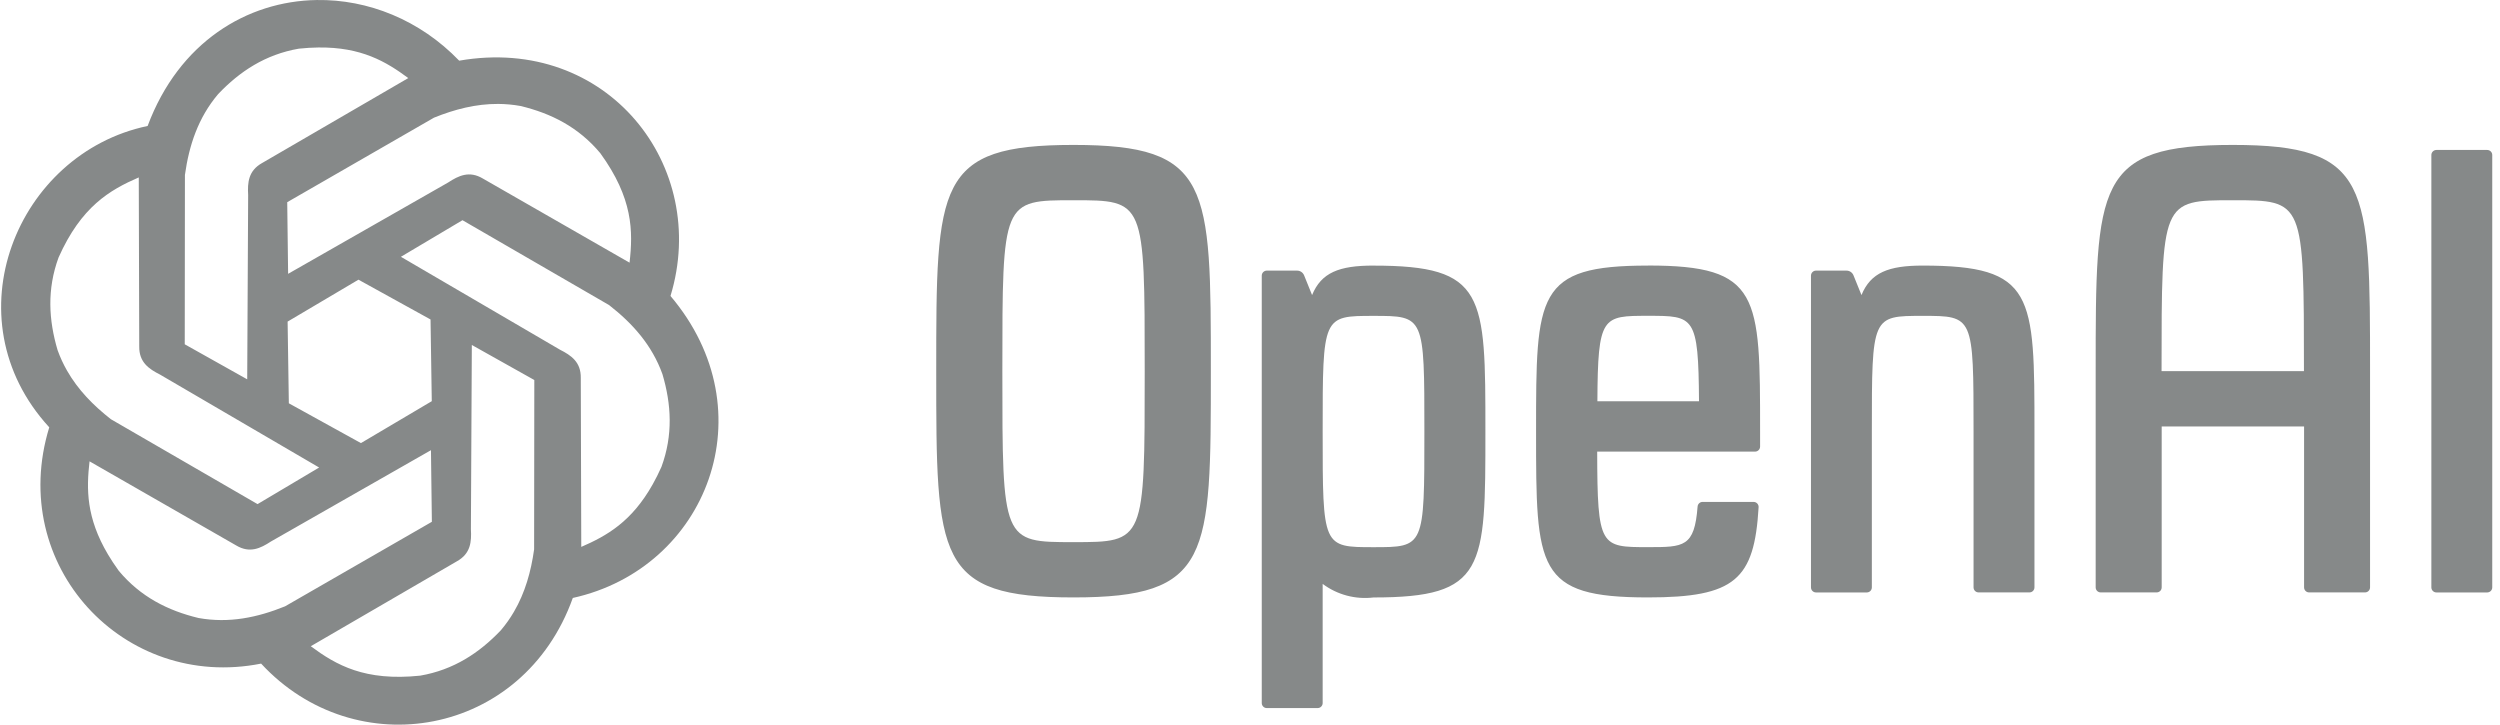 <svg width="138" height="40" viewBox="0 0 138 40" fill="none" xmlns="http://www.w3.org/2000/svg">
<path d="M17.489 0.001C13.631 0.06 9.874 2.33 8.149 6.954C0.939 8.463 -2.821 17.558 2.719 23.588C0.377 31.223 6.838 38.14 14.413 36.631C19.622 42.262 28.873 40.687 31.619 33.007C39.034 31.369 42.41 22.705 37.011 16.338C39.195 9.173 33.532 1.924 25.347 3.349C23.174 1.093 20.305 -0.042 17.489 0.001ZM17.576 2.621C19.945 2.594 21.306 3.398 22.537 4.31L14.469 8.998C13.706 9.424 13.659 10.082 13.698 10.768L13.646 20.939L10.198 19.005L10.208 9.655C10.436 8.022 10.94 6.495 12.039 5.197C13.231 3.941 14.649 3.006 16.497 2.686C16.879 2.646 17.238 2.625 17.576 2.621ZM27.496 5.737C27.903 5.739 28.315 5.775 28.734 5.851C30.418 6.256 31.936 7.016 33.137 8.457C34.942 10.944 34.95 12.76 34.751 14.499L26.657 9.857C25.906 9.408 25.313 9.697 24.739 10.073L15.904 15.115L15.855 11.161L23.957 6.495C25.103 6.031 26.275 5.731 27.496 5.737ZM7.66 9.793L7.686 19.124C7.673 19.998 8.22 20.367 8.833 20.677L17.616 25.807L14.217 27.827L6.125 23.143C5.15 22.382 4.304 21.517 3.699 20.457C3.497 20.104 3.323 19.728 3.179 19.328C2.687 17.667 2.586 15.972 3.234 14.211C4.485 11.405 6.054 10.49 7.66 9.793ZM25.529 12.155L33.621 16.84C34.921 17.853 35.992 19.053 36.567 20.654C37.059 22.315 37.16 24.01 36.512 25.771C36.355 26.122 36.194 26.443 36.028 26.738C34.868 28.802 33.491 29.579 32.086 30.189L32.059 20.858C32.073 19.984 31.526 19.615 30.913 19.305L22.13 14.175L25.529 12.155ZM19.787 15.438L23.766 17.635L23.834 22.145L19.923 24.459L15.944 22.262L15.876 17.752L19.787 15.438ZM26.045 19.043L29.494 20.977L29.483 30.326C29.312 31.551 28.986 32.716 28.37 33.77C28.165 34.122 27.927 34.461 27.653 34.785C26.46 36.041 25.043 36.976 23.194 37.296C20.138 37.615 18.561 36.714 17.155 35.672L25.222 30.983C25.986 30.558 26.032 29.9 25.994 29.214L26.045 19.043ZM23.789 24.85L23.839 28.804L15.736 33.469C14.208 34.089 12.634 34.416 10.96 34.114C9.276 33.709 7.757 32.949 6.556 31.508C6.33 31.197 6.133 30.896 5.96 30.605C4.753 28.569 4.768 26.987 4.943 25.466L13.037 30.108C13.787 30.557 14.38 30.268 14.955 29.891L23.789 24.85Z" fill="#868989"/>
<g clip-path="url(#clip0_30010_4077)">
<path fill-rule="evenodd" clip-rule="evenodd" d="M137.295 8.278H134.489C134.415 8.278 134.345 8.308 134.293 8.36C134.241 8.412 134.211 8.483 134.211 8.557V32.424C134.211 32.498 134.241 32.569 134.293 32.621C134.345 32.673 134.415 32.703 134.489 32.703H137.295C137.368 32.703 137.439 32.673 137.491 32.621C137.543 32.569 137.572 32.498 137.572 32.424V8.557C137.572 8.483 137.543 8.412 137.491 8.36C137.439 8.308 137.368 8.278 137.295 8.278ZM123.26 8C115.681 8 115.681 10.147 115.681 20.488V32.423C115.681 32.497 115.71 32.568 115.762 32.62C115.814 32.672 115.885 32.701 115.958 32.701H119.048C119.121 32.701 119.192 32.672 119.244 32.62C119.296 32.568 119.325 32.497 119.325 32.423V23.542H127.185V32.423C127.185 32.497 127.214 32.568 127.266 32.62C127.318 32.672 127.388 32.701 127.462 32.701H130.55C130.623 32.701 130.694 32.672 130.746 32.62C130.798 32.568 130.827 32.497 130.827 32.423V20.488C130.827 10.212 130.827 8 123.247 8M119.318 20.488C119.318 11.053 119.318 11.053 123.247 11.053C127.176 11.053 127.178 11.053 127.178 20.488H119.318ZM90.967 14.66C84.791 14.66 84.791 16.235 84.791 23.819C84.791 31.403 84.791 32.978 90.967 32.978C95.776 32.978 96.839 31.994 97.075 28C97.077 27.962 97.072 27.924 97.059 27.888C97.046 27.853 97.026 27.82 97 27.792C96.974 27.765 96.942 27.743 96.908 27.728C96.873 27.713 96.835 27.705 96.797 27.705H93.984C93.914 27.705 93.847 27.731 93.795 27.779C93.744 27.827 93.712 27.892 93.707 27.962C93.535 30.202 92.953 30.202 90.973 30.202C88.339 30.202 88.176 30.202 88.165 24.929H96.879C96.953 24.929 97.023 24.9 97.075 24.848C97.127 24.796 97.157 24.725 97.157 24.651V23.816C97.157 16.28 97.157 14.657 90.981 14.657M88.176 22.151C88.2 17.434 88.443 17.433 90.981 17.433C93.52 17.433 93.754 17.433 93.785 22.151H88.176ZM59.259 8C51.68 8 51.68 10.147 51.68 20.488C51.68 30.83 51.68 32.978 59.259 32.978C66.837 32.978 66.839 30.766 66.839 20.488C66.839 10.211 66.839 8 59.259 8ZM59.259 29.926C55.33 29.926 55.33 29.926 55.33 20.488C55.33 11.051 55.33 11.053 59.259 11.053C63.188 11.053 63.188 11.053 63.188 20.488C63.188 29.924 63.188 29.926 59.259 29.926ZM106.137 14.66C104.243 14.66 103.261 15.048 102.754 16.288L102.313 15.2C102.282 15.122 102.227 15.055 102.158 15.008C102.088 14.962 102.006 14.937 101.922 14.938H100.243C100.169 14.938 100.099 14.968 100.047 15.02C99.995 15.072 99.966 15.143 99.966 15.217V32.424C99.966 32.498 99.995 32.569 100.047 32.621C100.099 32.673 100.169 32.703 100.243 32.703H103.049C103.123 32.703 103.193 32.673 103.245 32.621C103.297 32.569 103.326 32.498 103.326 32.424V23.819C103.326 17.436 103.326 17.436 106.133 17.436C108.939 17.436 108.94 17.436 108.94 23.819V32.423C108.94 32.497 108.969 32.568 109.021 32.62C109.073 32.672 109.144 32.701 109.217 32.701H112.025C112.099 32.701 112.169 32.672 112.221 32.62C112.273 32.568 112.302 32.497 112.302 32.423V23.819C112.302 16.235 112.302 14.66 106.126 14.66M75.811 14.66C73.917 14.66 72.935 15.048 72.427 16.288L71.987 15.2C71.955 15.122 71.901 15.055 71.831 15.008C71.762 14.962 71.68 14.937 71.596 14.938H69.926C69.853 14.938 69.782 14.968 69.73 15.02C69.678 15.072 69.649 15.143 69.649 15.217V38.808C69.649 38.882 69.678 38.952 69.73 39.004C69.782 39.057 69.853 39.086 69.926 39.086H72.734C72.807 39.086 72.878 39.057 72.93 39.004C72.982 38.952 73.011 38.882 73.011 38.808V32.231C73.817 32.833 74.822 33.101 75.819 32.98C81.994 32.98 81.994 31.406 81.994 23.82C81.994 16.235 81.994 14.662 75.819 14.662M75.819 30.204C73.011 30.204 73.011 30.204 73.011 23.82C73.011 17.437 73.011 17.437 75.819 17.437C78.626 17.437 78.626 17.437 78.626 23.82C78.626 30.204 78.626 30.204 75.819 30.204Z" fill="#868989"/>
</g>
<defs>
<clipPath id="clip0_30010_4077">
<rect width="86" height="32" fill="white" transform="translate(51.661 8)"/>
</clipPath>
</defs>
</svg>
